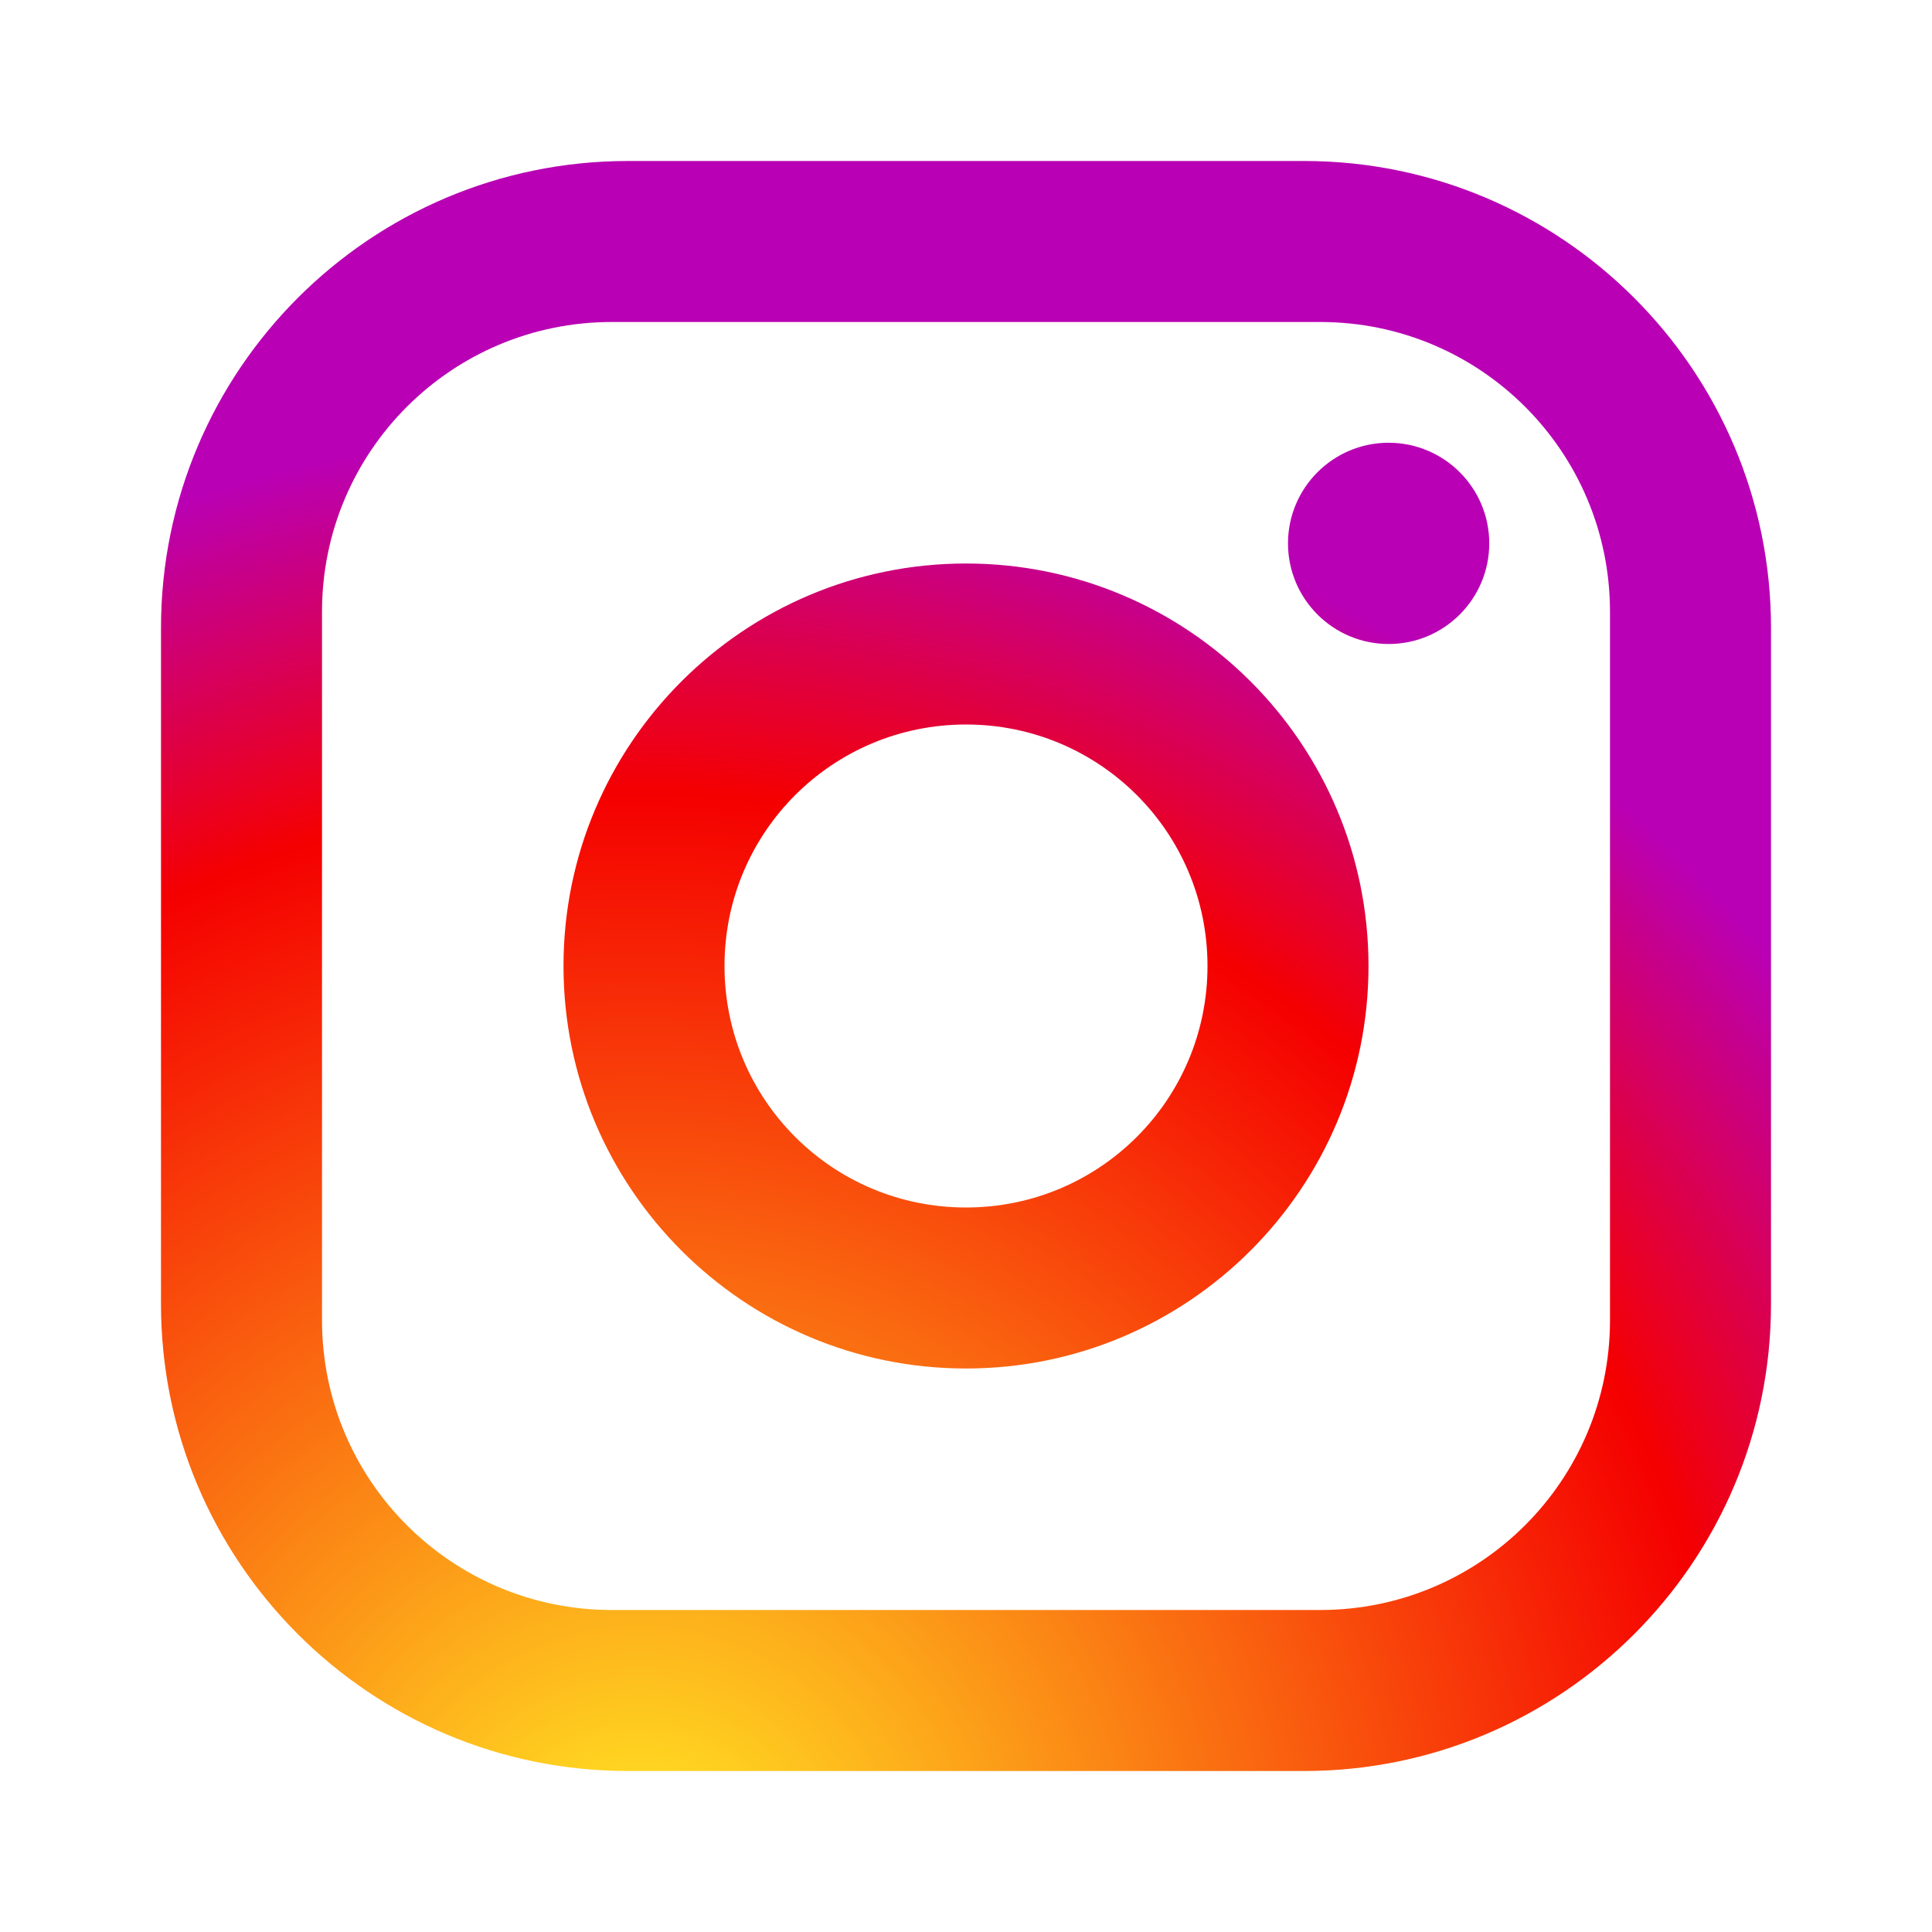 <svg width="24" height="24" viewBox="0 0 24 24" fill="none" xmlns="http://www.w3.org/2000/svg">
  <defs>
    <radialGradient id="instagramGradient" cx="30%" cy="107%" r="150%">
      <stop offset="0%" style="stop-color:#FFD521;stop-opacity:1" />
      <stop offset="5%" style="stop-color:#FFD521;stop-opacity:1" />
      <stop offset="45%" style="stop-color:#F50000;stop-opacity:1" />
      <stop offset="60%" style="stop-color:#B900B4;stop-opacity:1" />
      <stop offset="90%" style="stop-color:#B900B4;stop-opacity:1" />
      <stop offset="100%" style="stop-color:#B900B4;stop-opacity:1" />
    </radialGradient>
  </defs>
  <path fill="url(#instagramGradient)" d="M7.8,2H16.2C19.4,2 22,4.6 22,7.8V16.2C22,19.4 19.4,22 16.2,22H7.8C4.6,22 2,19.4 2,16.2V7.8C2,4.6 4.6,2 7.8,2M7.6,4C5.61,4 4,5.61 4,7.6V16.4C4,18.39 5.61,20 7.6,20H16.4C18.39,20 20,18.39 20,16.4V7.6C20,5.61 18.39,4 16.4,4H7.6M17.25,5.5C17.94,5.5 18.5,6.06 18.5,6.75C18.5,7.44 17.94,8 17.25,8C16.56,8 16,7.44 16,6.75C16,6.06 16.56,5.5 17.25,5.5M12,7C14.76,7 17,9.24 17,12C17,14.76 14.76,17 12,17C9.24,17 7,14.76 7,12C7,9.24 9.24,7 12,7M12,9C10.34,9 9,10.34 9,12C9,13.66 10.34,15 12,15C13.66,15 15,13.66 15,12C15,10.34 13.66,9 12,9Z"/>
</svg>
